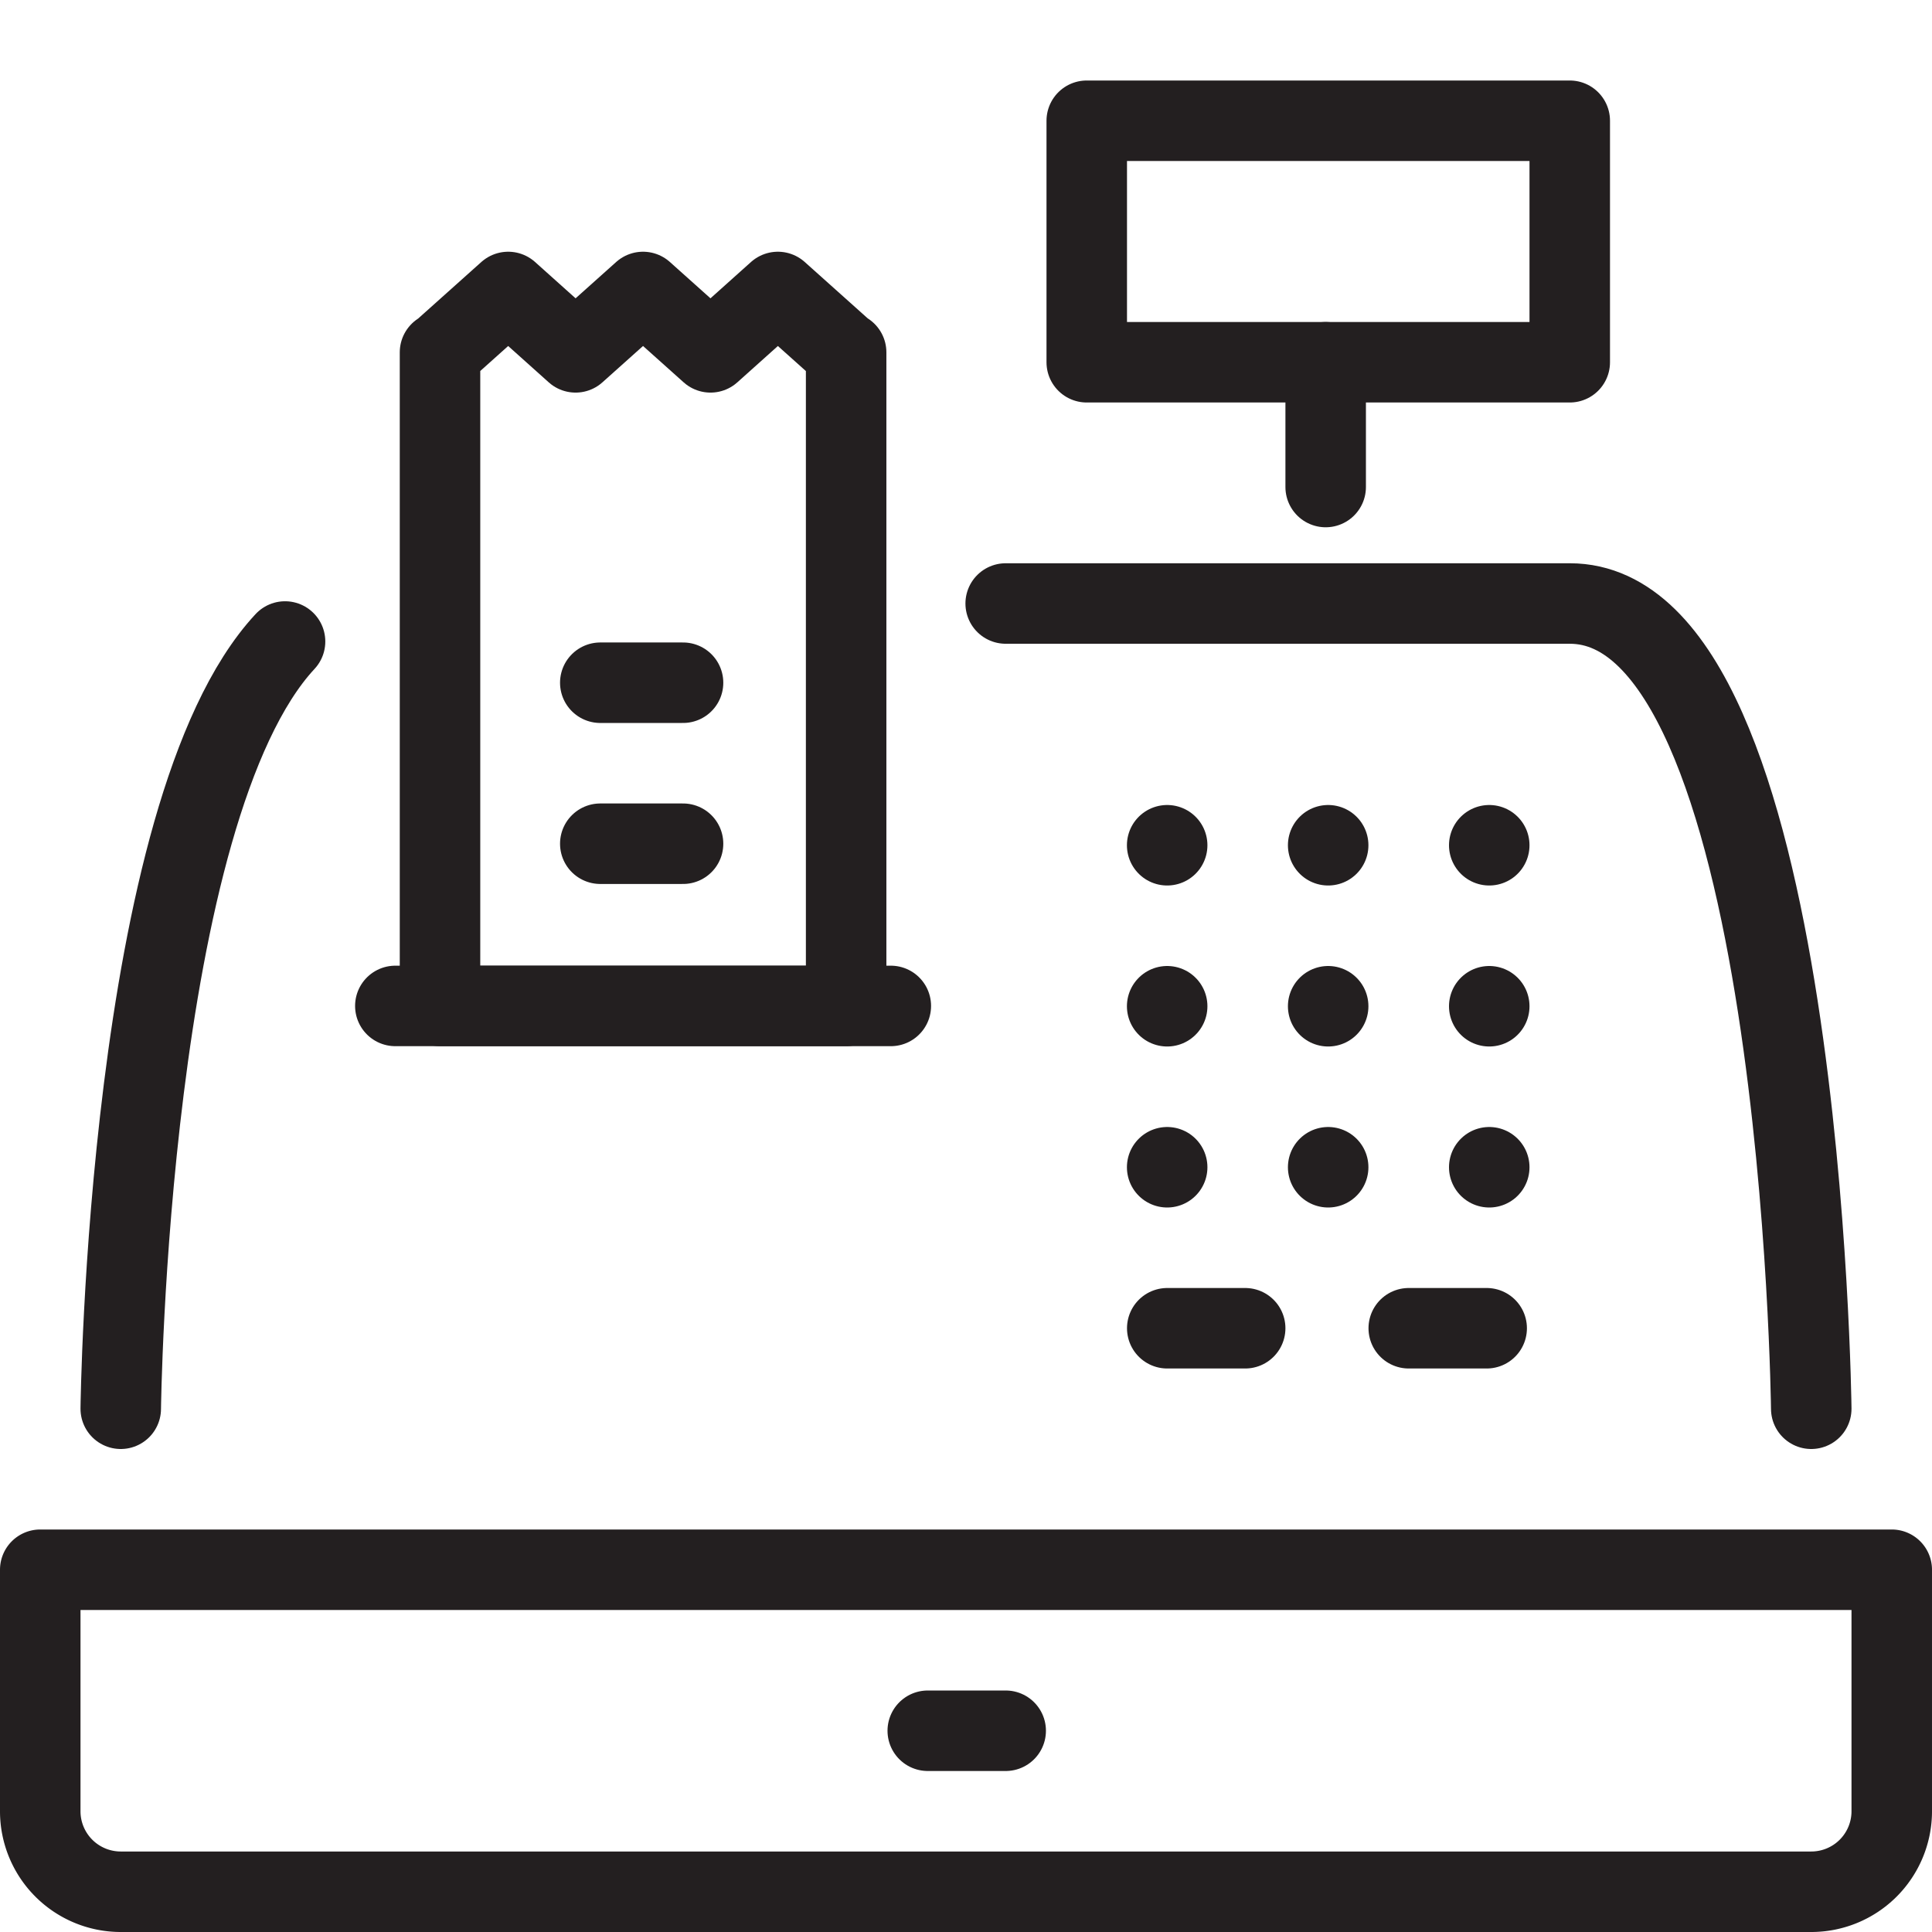 <?xml version="1.0" ?><svg data-name="Layer 1" id="Layer_1" viewBox="0 0 24 24" xmlns="http://www.w3.org/2000/svg"><defs><style>.cls-1{fill:none;stroke:#231f20;stroke-linecap:round;stroke-linejoin:round;}</style></defs><title/><polygon class="cls-1" points="5.466 4.377 5.466 12.496 10.511 12.496 10.511 4.377 10.501 4.377 9.663 3.627 8.826 4.377 7.988 3.627 7.15 4.377 6.313 3.627 5.475 4.377 5.466 4.377"/><line class="cls-1" x1="7.457" x2="8.485" y1="8.481" y2="8.481"/><line class="cls-1" x1="7.457" x2="8.485" y1="10.481" y2="10.481"/><line class="cls-1" x1="4.911" x2="11.066" y1="12.496" y2="12.496"/><line class="cls-1" x1="14.499" x2="14.499" y1="10.5" y2="10.5"/><line class="cls-1" x1="16.499" x2="16.499" y1="10.5" y2="10.5"/><line class="cls-1" x1="18.5" x2="18.5" y1="10.5" y2="10.5"/><line class="cls-1" x1="14.499" x2="14.499" y1="12.5" y2="12.5"/><line class="cls-1" x1="16.499" x2="16.499" y1="12.5" y2="12.5"/><line class="cls-1" x1="18.5" x2="18.5" y1="12.5" y2="12.5"/><line class="cls-1" x1="14.499" x2="14.499" y1="14.5" y2="14.5"/><line class="cls-1" x1="16.499" x2="16.499" y1="14.5" y2="14.5"/><line class="cls-1" x1="18.5" x2="18.5" y1="14.5" y2="14.5"/><line class="cls-1" x1="18.468" x2="17.5" y1="16.5" y2="16.5"/><line class="cls-1" x1="12.493" x2="11.525" y1="21.5" y2="21.5"/><line class="cls-1" x1="15.468" x2="14.5" y1="16.5" y2="16.5"/><path class="cls-1" d="M.5,19.5h23a0,0,0,0,1,0,0v3a1,1,0,0,1-1,1H1.5a1,1,0,0,1-1-1v-3A0,0,0,0,1,.5,19.5Z"/><path class="cls-1" d="M3.541,7.969C1.584,10.075,1.5,17.5,1.5,17.5"/><path class="cls-1" d="M22.5,17.5S22.39,7.497,19.501,7.497H12.493"/><rect class="cls-1" height="3" width="6" x="13.5" y="1.5"/><line class="cls-1" x1="16.468" x2="16.468" y1="4.5" y2="6.05"/></svg>